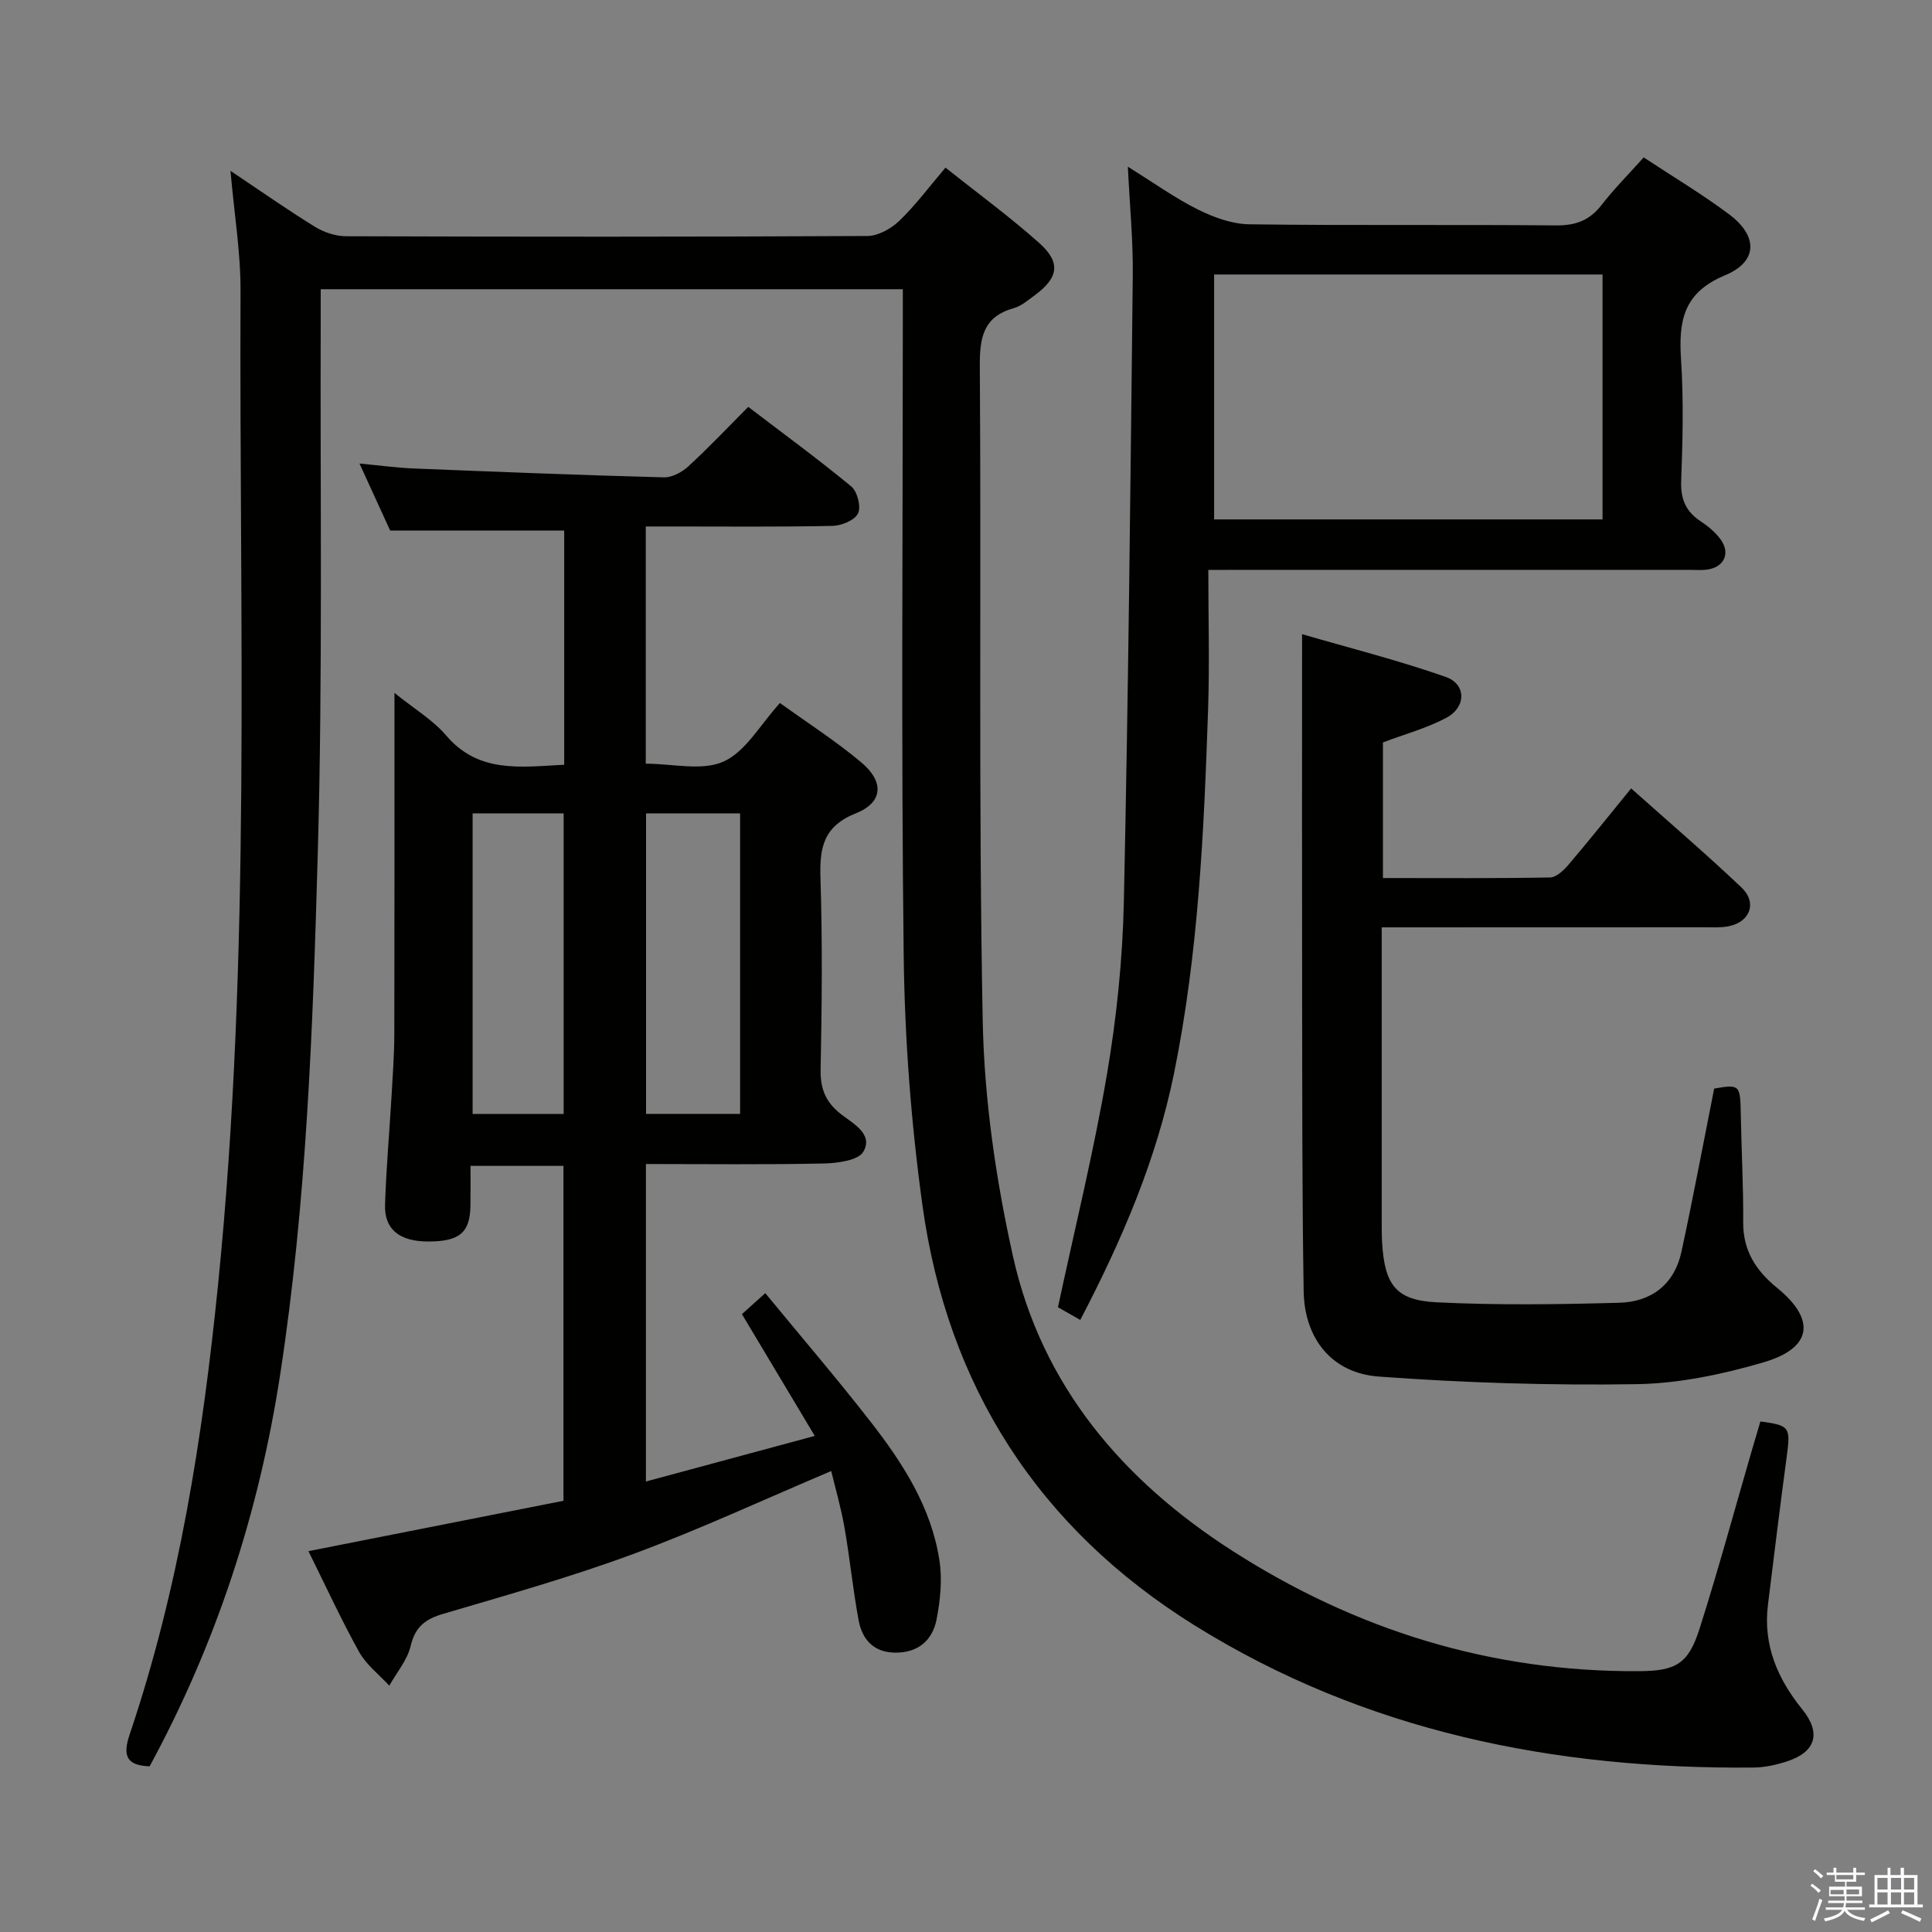 <svg enable-background="new 0 0 400 400" viewBox="0 0 400 400" xmlns="http://www.w3.org/2000/svg"><rect x="0" y="0" width="400" height="400" fill="#808080" stroke="none"/><path d="m374.8 390.4.4-.4c.7.5 1.3 1 1.8 1.4l-.5.5c-.5-.6-1.1-1.1-1.7-1.5zm1 7.3-.6-.3c.5-1.4 1.1-2.8 1.5-4.3.2.1.4.2.6.3-.5 1.3-1 2.8-1.5 4.3zm-.4-10.3.4-.4c.4.3 1 .8 1.7 1.4l-.5.5c-.4-.5-1-1-1.6-1.5zm2.5.3h1.7v-1h.6v1h3.5v-1h.6v1h1.8v.5h-1.8v1.4h-2v1h3.2v2h-3.2v.9h3.3v.5h-3.4c0 .3-.1.6-.1.9h4v.5h-3.7c.7.9 1.9 1.5 3.8 1.7-.1.2-.2.4-.3.6-2.1-.4-3.5-1.1-4-2.1-.4 1-1.8 1.7-4 2.2-.1-.2-.2-.4-.3-.6 2.1-.4 3.4-1 3.8-1.8h-3.4v-.5h3.6c.1-.3.1-.6.2-.9h-3.3v-.5h3.4c0-.3 0-.6 0-.9h-3.2v-2h3.3v-1h-2.1v-1.4h-1.7v-.5zm1.1 3.5v1h2.7c0-.3 0-.4 0-.4 0-.2 0-.2 0-.2 0-.1 0-.2 0-.3h-2.7zm1.2-3v.9h3.5v-.9zm4.7 3h-2.6v.6.4h2.6z" fill="#fbfafc"/><path d="m393.6 386.7h.6v1.5h2.8v6.1h1.1v.6h-11.1v-.6h1.1v-6.1h2.7v-1.5h.6v1.5h2.1v-1.5zm-2.7 8.8.4.6c-1.2.6-2.5 1.3-3.8 1.9-.1-.2-.2-.4-.3-.6 1.2-.6 2.5-1.2 3.7-1.9zm-2.2-6.7v2.4h2.1v-2.4zm0 3v2.5h2.1v-2.5zm2.8-3v2.4h2.1v-2.4zm0 3v2.5h2.1v-2.5zm6 6.1c-1.4-.7-2.7-1.3-3.9-1.8l.3-.6c1.5.6 2.7 1.2 3.9 1.7zm-1.2-9.1h-2.1v2.4h2.1zm-2.1 3v2.5h2.1v-2.5z" fill="#fbfafc"/><g fill="#010100"><path d="m47.72 35.37c6.41 4.29 11.83 8.1 17.46 11.57 1.86 1.14 4.26 1.96 6.42 1.97 36 .12 72 .14 107.99-.05 2.24-.01 4.91-1.52 6.6-3.14 3.34-3.21 6.14-6.99 9.56-11.01 6.51 5.18 13.21 10.08 19.37 15.56 4.6 4.09 4.05 7.26-.98 10.93-1.34.98-2.7 2.16-4.23 2.59-6.36 1.79-7.09 6.1-7.05 12.06.32 45.16-.28 90.33.6 135.48.32 16.32 2.72 32.83 6.27 48.79 5.94 26.69 22.64 46.31 45.31 60.89 25.64 16.49 53.7 25.18 84.33 24.99 7.59-.05 10.19-1.48 12.52-8.83 3.92-12.33 7.3-24.83 10.92-37.26.55-1.89 1.12-3.77 1.66-5.61 6.12.81 6.27 1.16 5.44 7.36-1.37 10.2-2.62 20.42-3.88 30.63-1.02 8.31 1.99 15.29 7.12 21.63 3.98 4.91 2.78 8.85-3.24 10.78-2.19.7-4.55 1.23-6.84 1.25-41.18.38-80.4-7.42-115.77-29.45-32.27-20.1-51.16-49.47-56.33-87.05-2.35-17.07-3.66-34.41-3.87-51.64-.53-43.82-.18-87.66-.18-131.49 0-1.99 0-3.98 0-6.44-40.1 0-79.95 0-120.52 0 0 2 .01 3.93 0 5.87-.13 36.99.43 74.01-.61 110.98-1.01 36.05-2.3 72.15-7.79 107.9-4.38 28.49-13.17 55.53-27.02 81.07-4.62-.18-5.69-2.01-4.14-6.59 10.2-30.2 15.1-61.39 18.3-93.07 6.91-68.46 4.37-137.08 4.66-205.66.05-7.93-1.28-15.87-2.08-25.01z"/><path d="m116.81 158.33c0-16.5 0-32.61 0-48.48-11.91 0-23.61 0-36.03 0-1.71-3.74-3.83-8.37-6.35-13.88 4.19.39 7.68.88 11.17 1.02 17.28.7 34.55 1.38 51.84 1.84 1.7.05 3.77-1.08 5.09-2.29 4.16-3.82 8.03-7.93 12.39-12.3 7.19 5.49 14.43 10.78 21.33 16.48 1.26 1.04 2.07 4.23 1.39 5.59-.7 1.42-3.43 2.53-5.3 2.57-10.99.23-21.99.12-32.99.12-1.79 0-3.58 0-5.65 0v49.11c5.53 0 11.63 1.57 16.11-.44 4.58-2.06 7.58-7.63 11.67-12.12 5.71 4.12 11.58 7.87 16.87 12.32 4.73 3.97 4.48 8.27-1.1 10.49-6.86 2.73-7.58 7.22-7.38 13.54.42 13.15.29 26.33.03 39.49-.08 4.06 1.04 6.81 4.26 9.32 2.43 1.89 6.69 4.08 4.6 7.72-1.05 1.84-5.4 2.4-8.28 2.46-12.14.26-24.29.11-36.75.11v65.73c11.61-3.13 22.84-6.17 34.96-9.44-5.29-8.84-10.1-16.89-15.08-25.21 1.32-1.19 2.65-2.39 4.83-4.35 7.39 8.98 14.81 17.64 21.81 26.63 6.67 8.56 12.57 17.72 14.25 28.71.61 3.99.18 8.29-.61 12.29-.86 4.3-3.87 6.87-8.61 6.8-4.44-.07-6.78-2.76-7.51-6.68-1.18-6.35-1.81-12.81-2.92-19.18-.7-4.04-1.86-8-2.75-11.74-13.99 5.92-27.25 12.09-40.92 17.15-12.89 4.77-26.16 8.51-39.36 12.4-3.72 1.09-5.85 2.65-6.79 6.64-.69 2.94-2.9 5.52-4.43 8.25-2.12-2.31-4.77-4.32-6.25-6.99-3.71-6.66-6.89-13.61-10.49-20.86 17.76-3.51 35.13-6.94 52.8-10.43 0-23.1 0-46.03 0-69.34-6.09 0-12.32 0-19.25 0 0 2.69.03 5.48-.01 8.26-.08 5.56-2.27 7.4-8.72 7.4-5.93 0-9.13-2.48-8.96-7.61.24-7.64.93-15.27 1.37-22.9.24-4.14.54-8.29.55-12.43.05-23.15.03-46.3.03-70.64 4.06 3.28 7.94 5.58 10.71 8.82 6.68 7.84 15.27 6.53 24.43 6.05zm16.95 72.29h19.47c0-20.87 0-41.44 0-62.21-6.61 0-12.87 0-19.47 0zm-35.91-62.21v62.22h18.85c0-20.86 0-41.42 0-62.22-6.39 0-12.48 0-18.85 0z"/><path d="m250.17 118c0 10.01.27 19.46-.05 28.89-.85 25.24-1.99 50.49-7.05 75.33-3.64 17.87-10.76 34.48-19.41 51.06-1.94-1.1-3.71-2.11-4.62-2.63 3.53-16.5 7.42-32.25 10.14-48.2 2-11.76 3.24-23.76 3.5-35.68.94-43.26 1.37-86.53 1.85-129.8.08-7.12-.62-14.25-1.02-22.45 5.32 3.3 9.72 6.47 14.51 8.86 3.27 1.63 7.07 3.01 10.65 3.06 21.15.28 42.31.03 63.47.23 4.04.04 6.94-1.01 9.42-4.2 2.63-3.39 5.68-6.45 8.75-9.88 6.11 4.03 12.11 7.61 17.67 11.77 5.99 4.48 6.04 9.78-.84 12.64-8.78 3.65-9.61 9.64-9.09 17.6.54 8.29.33 16.66.02 24.98-.14 3.77.97 6.34 4.05 8.36 1.51.99 2.98 2.22 4.05 3.65 2.21 2.96.79 5.94-2.9 6.36-1.15.13-2.33.03-3.5.03-30.82 0-61.64 0-92.45 0-1.82.02-3.64.02-7.15.02zm81.62-61.17c-27.11 0-53.77 0-80.42 0v50.71h80.42c0-17 0-33.61 0-50.71z"/><path d="m286.07 192v22.42 38c0 1.67-.01 3.34.09 5 .54 8.58 2.85 11.8 11.29 12.21 12.59.62 25.23.44 37.83.09 6.59-.18 11.39-3.8 12.84-10.53 2.41-11.14 4.5-22.36 6.78-33.81 5.28-.92 5.4-.77 5.51 5.22.13 7.48.55 14.97.5 22.45-.04 5.89 2.62 10 7.02 13.59 8.1 6.6 7.28 12.47-2.85 15.43-8.52 2.49-17.53 4.38-26.35 4.51-17.76.27-35.58-.27-53.29-1.58-9.74-.72-15.37-7.88-15.53-17.67-.33-20.16-.28-40.32-.32-60.49-.04-24.79-.01-49.57-.01-75.54 9.69 2.82 19.87 5.39 29.75 8.85 4.27 1.5 4.26 6.25.14 8.45-4.04 2.16-8.58 3.38-13.15 5.11v28.08c11.71 0 23.16.09 34.6-.12 1.31-.02 2.83-1.49 3.83-2.65 4.3-5.05 8.44-10.25 12.96-15.79 7.81 6.97 15.5 13.55 22.84 20.51 3.32 3.15 1.79 7.18-2.71 8.04-1.61.31-3.32.2-4.98.2-21.98.02-43.98.02-66.79.02z"/></g></svg>